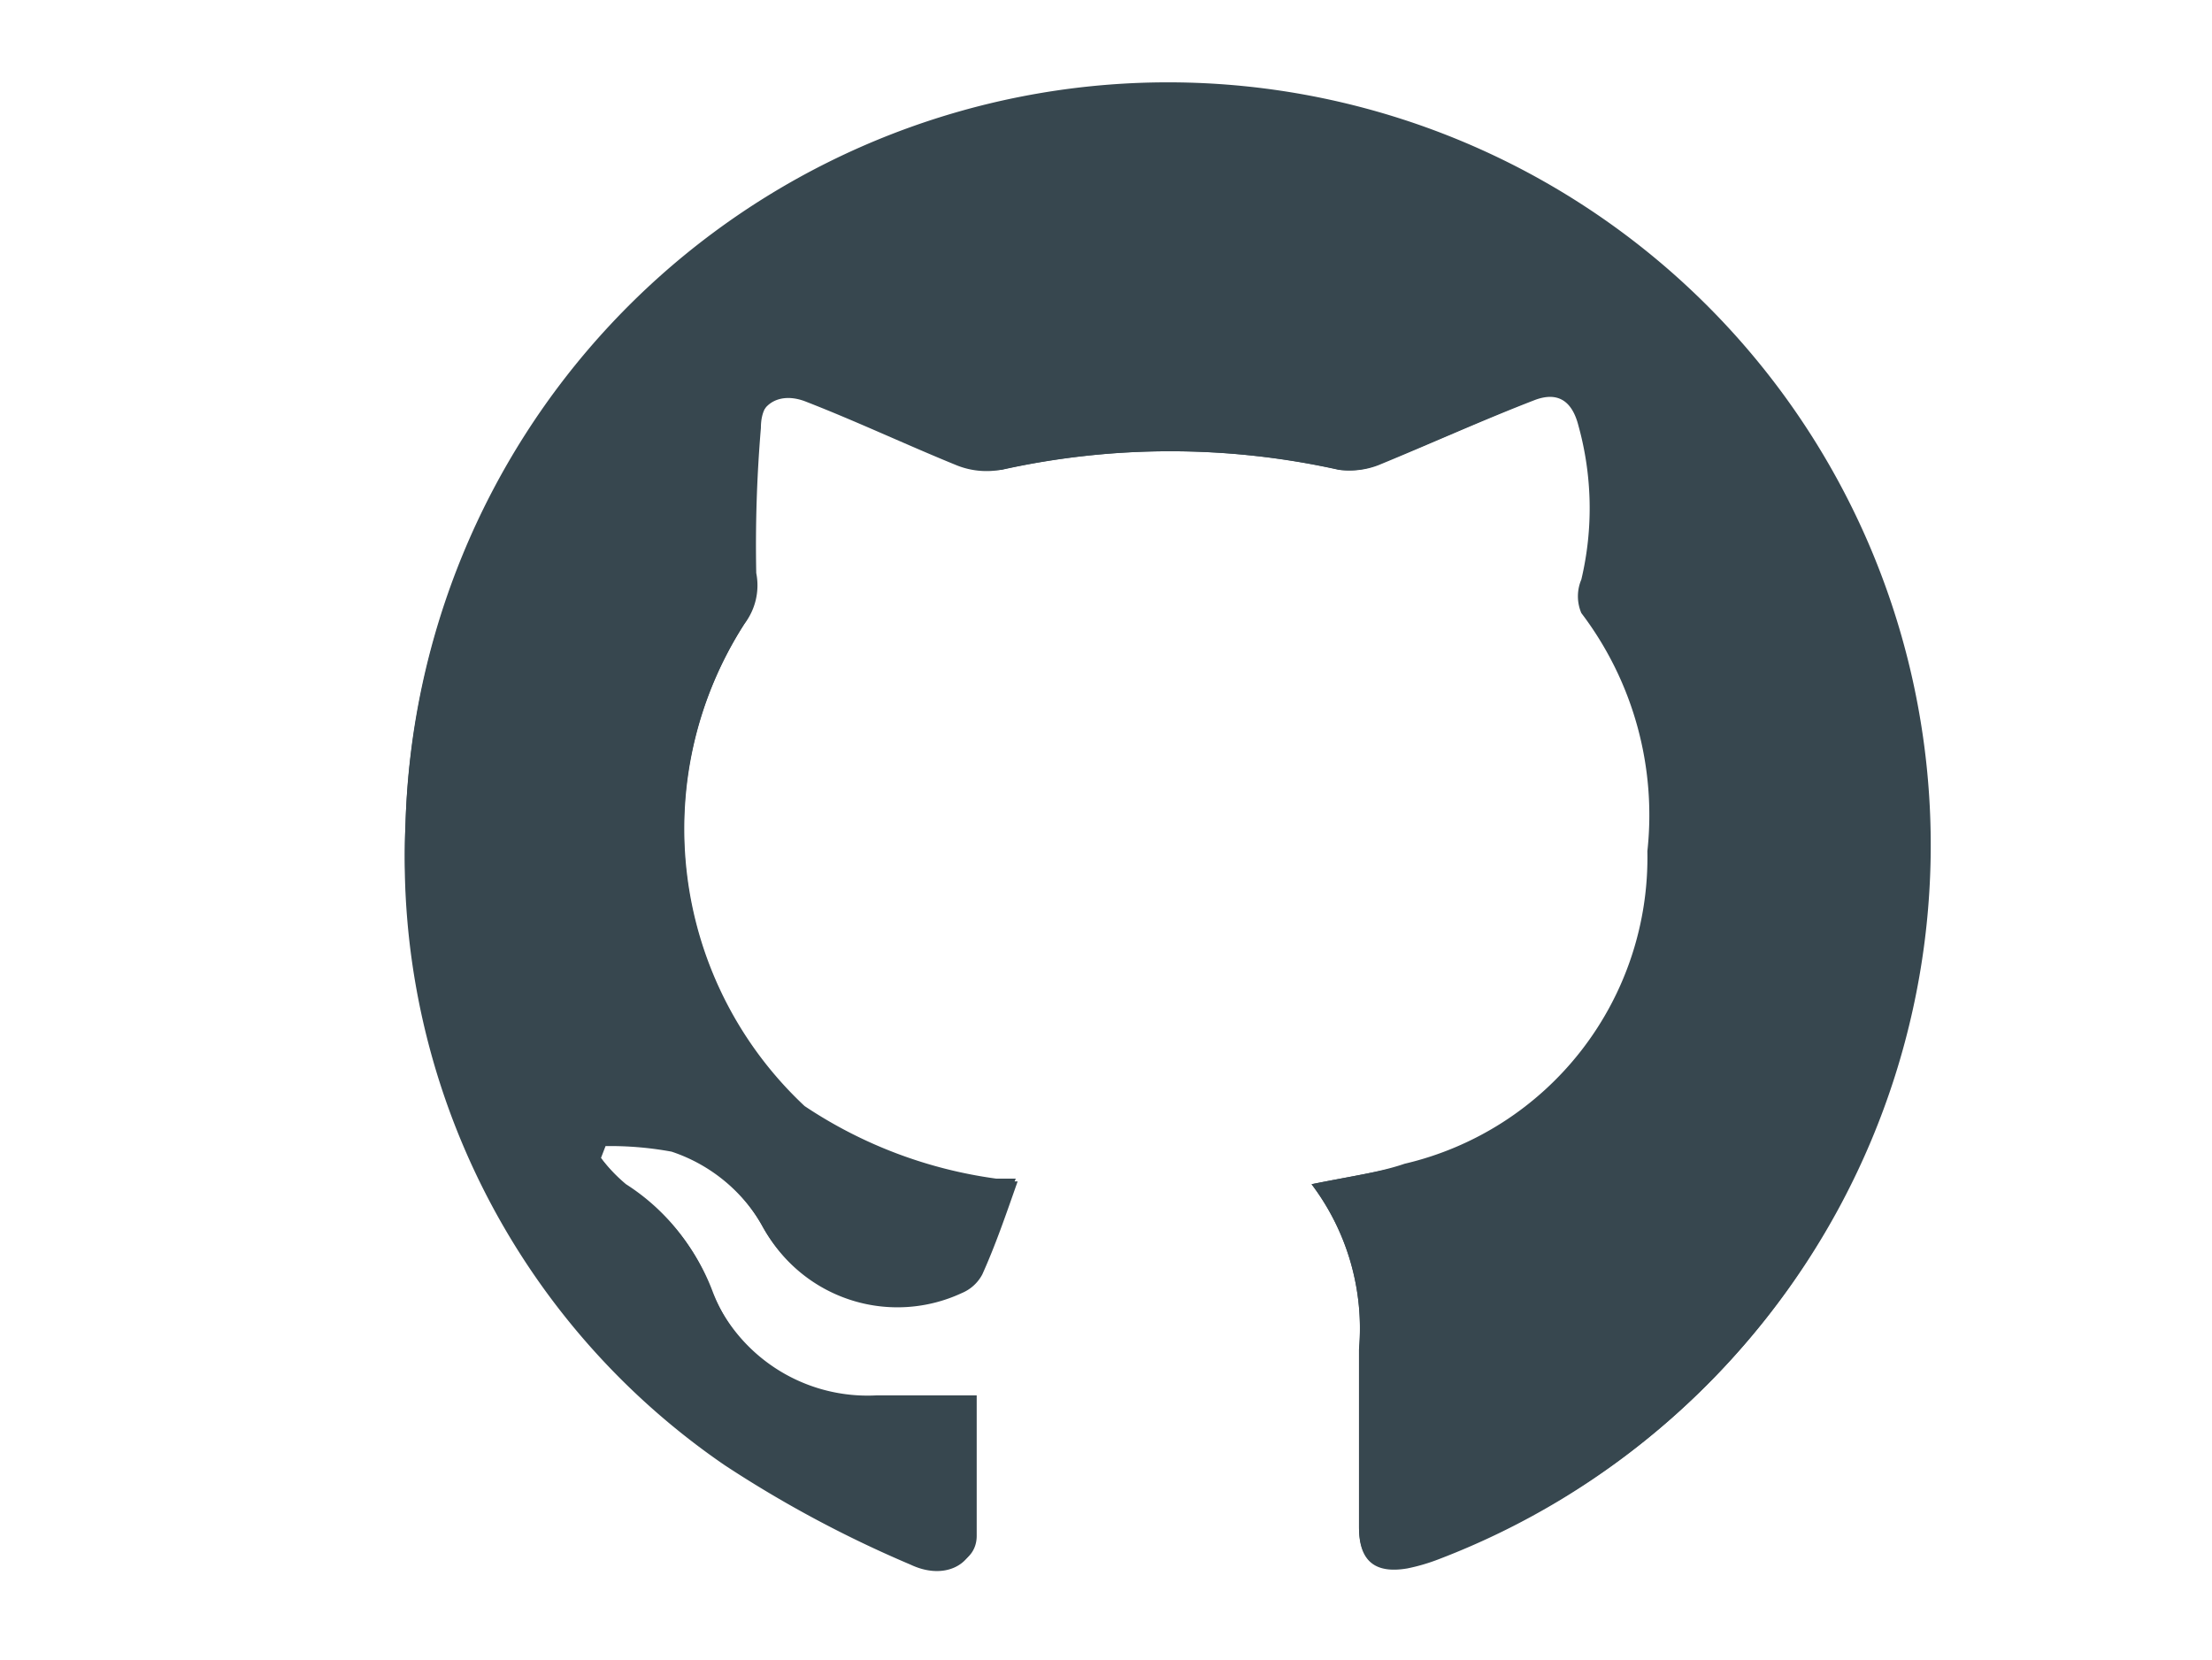 <svg id="Layer_1" data-name="Layer 1" xmlns="http://www.w3.org/2000/svg" viewBox="0 0 23.78 17.84"><defs><style>.cls-1,.cls-2{fill:#37474f;}.cls-2{fill-rule:evenodd;}</style></defs><title>Artboard 1</title><g id="_4qj3gc.tif" data-name="4qj3gc.tif"><path class="cls-1" d="M14.1,12.73a2.57,2.57,0,0,1,.51,1.78c0,.63,0,1.27,0,1.91,0,.36.17.5.52.44a2.06,2.06,0,0,0,.34-.1A8.19,8.19,0,1,0,4.36,8.84a7.91,7.91,0,0,0,3.43,6.91,12.54,12.54,0,0,0,2,1.07c.36.17.66,0,.68-.26,0-.52,0-1,0-1.51-.4,0-.74,0-1.08,0a1.81,1.81,0,0,1-1.73-1.17,2.29,2.29,0,0,0-.91-1.12,1.72,1.72,0,0,1-.29-.31l.05-.13a3.66,3.66,0,0,1,.71.06,1.77,1.77,0,0,1,1,.84,1.64,1.64,0,0,0,2.12.68.44.44,0,0,0,.22-.2c.14-.31.25-.63.38-1l0,0-.21,0a4.89,4.89,0,0,1-2.06-.78A4.08,4.08,0,0,1,8,6.71a.68.68,0,0,0,.13-.55,15.06,15.06,0,0,1,.05-1.56c0-.35.26-.42.53-.31.54.21,1.07.46,1.61.68a.86.86,0,0,0,.45.08,8.37,8.37,0,0,1,3.63,0A.85.85,0,0,0,14.82,5c.56-.23,1.11-.48,1.68-.7.24-.09.4,0,.47.28A3.32,3.32,0,0,1,17,6.23a.46.46,0,0,0,0,.36,3.59,3.59,0,0,1,.71,2.56,3.38,3.38,0,0,1-2.61,3.36C14.84,12.6,14.5,12.65,14.1,12.73Z"/><path class="cls-2" d="M14.1,12.73c.39-.08.73-.13,1.07-.22a3.38,3.38,0,0,0,2.61-3.36,3.59,3.59,0,0,0-.71-2.56.46.46,0,0,1,0-.36A3.32,3.32,0,0,0,17,4.56c-.07-.27-.24-.37-.47-.28-.56.22-1.11.47-1.68.7a.85.85,0,0,1-.46.07,8.37,8.37,0,0,0-3.63,0A.86.86,0,0,1,10.28,5c-.54-.22-1.07-.47-1.61-.68-.27-.11-.51,0-.53.31a15.06,15.06,0,0,0-.05,1.56A.68.68,0,0,1,8,6.71a4.08,4.08,0,0,0,.65,5.18,4.89,4.89,0,0,0,2.06.78l.21,0,0,0c-.13.32-.24.64-.38,1a.44.44,0,0,1-.22.2,1.64,1.64,0,0,1-2.12-.68,1.77,1.77,0,0,0-1-.84,3.66,3.66,0,0,0-.71-.06l-.05.13a1.72,1.72,0,0,0,.29.31,2.29,2.29,0,0,1,.91,1.12A1.81,1.81,0,0,0,9.42,15c.34,0,.69,0,1.08,0,0,.47,0,1,0,1.51,0,.29-.33.42-.68.26a12.54,12.54,0,0,1-2-1.07A7.91,7.91,0,0,1,4.36,8.84a8.2,8.2,0,1,1,11.11,7.91,2.06,2.06,0,0,1-.34.1c-.35.06-.52-.08-.52-.44,0-.64,0-1.27,0-1.91A2.57,2.57,0,0,0,14.1,12.73Z"/></g></svg>